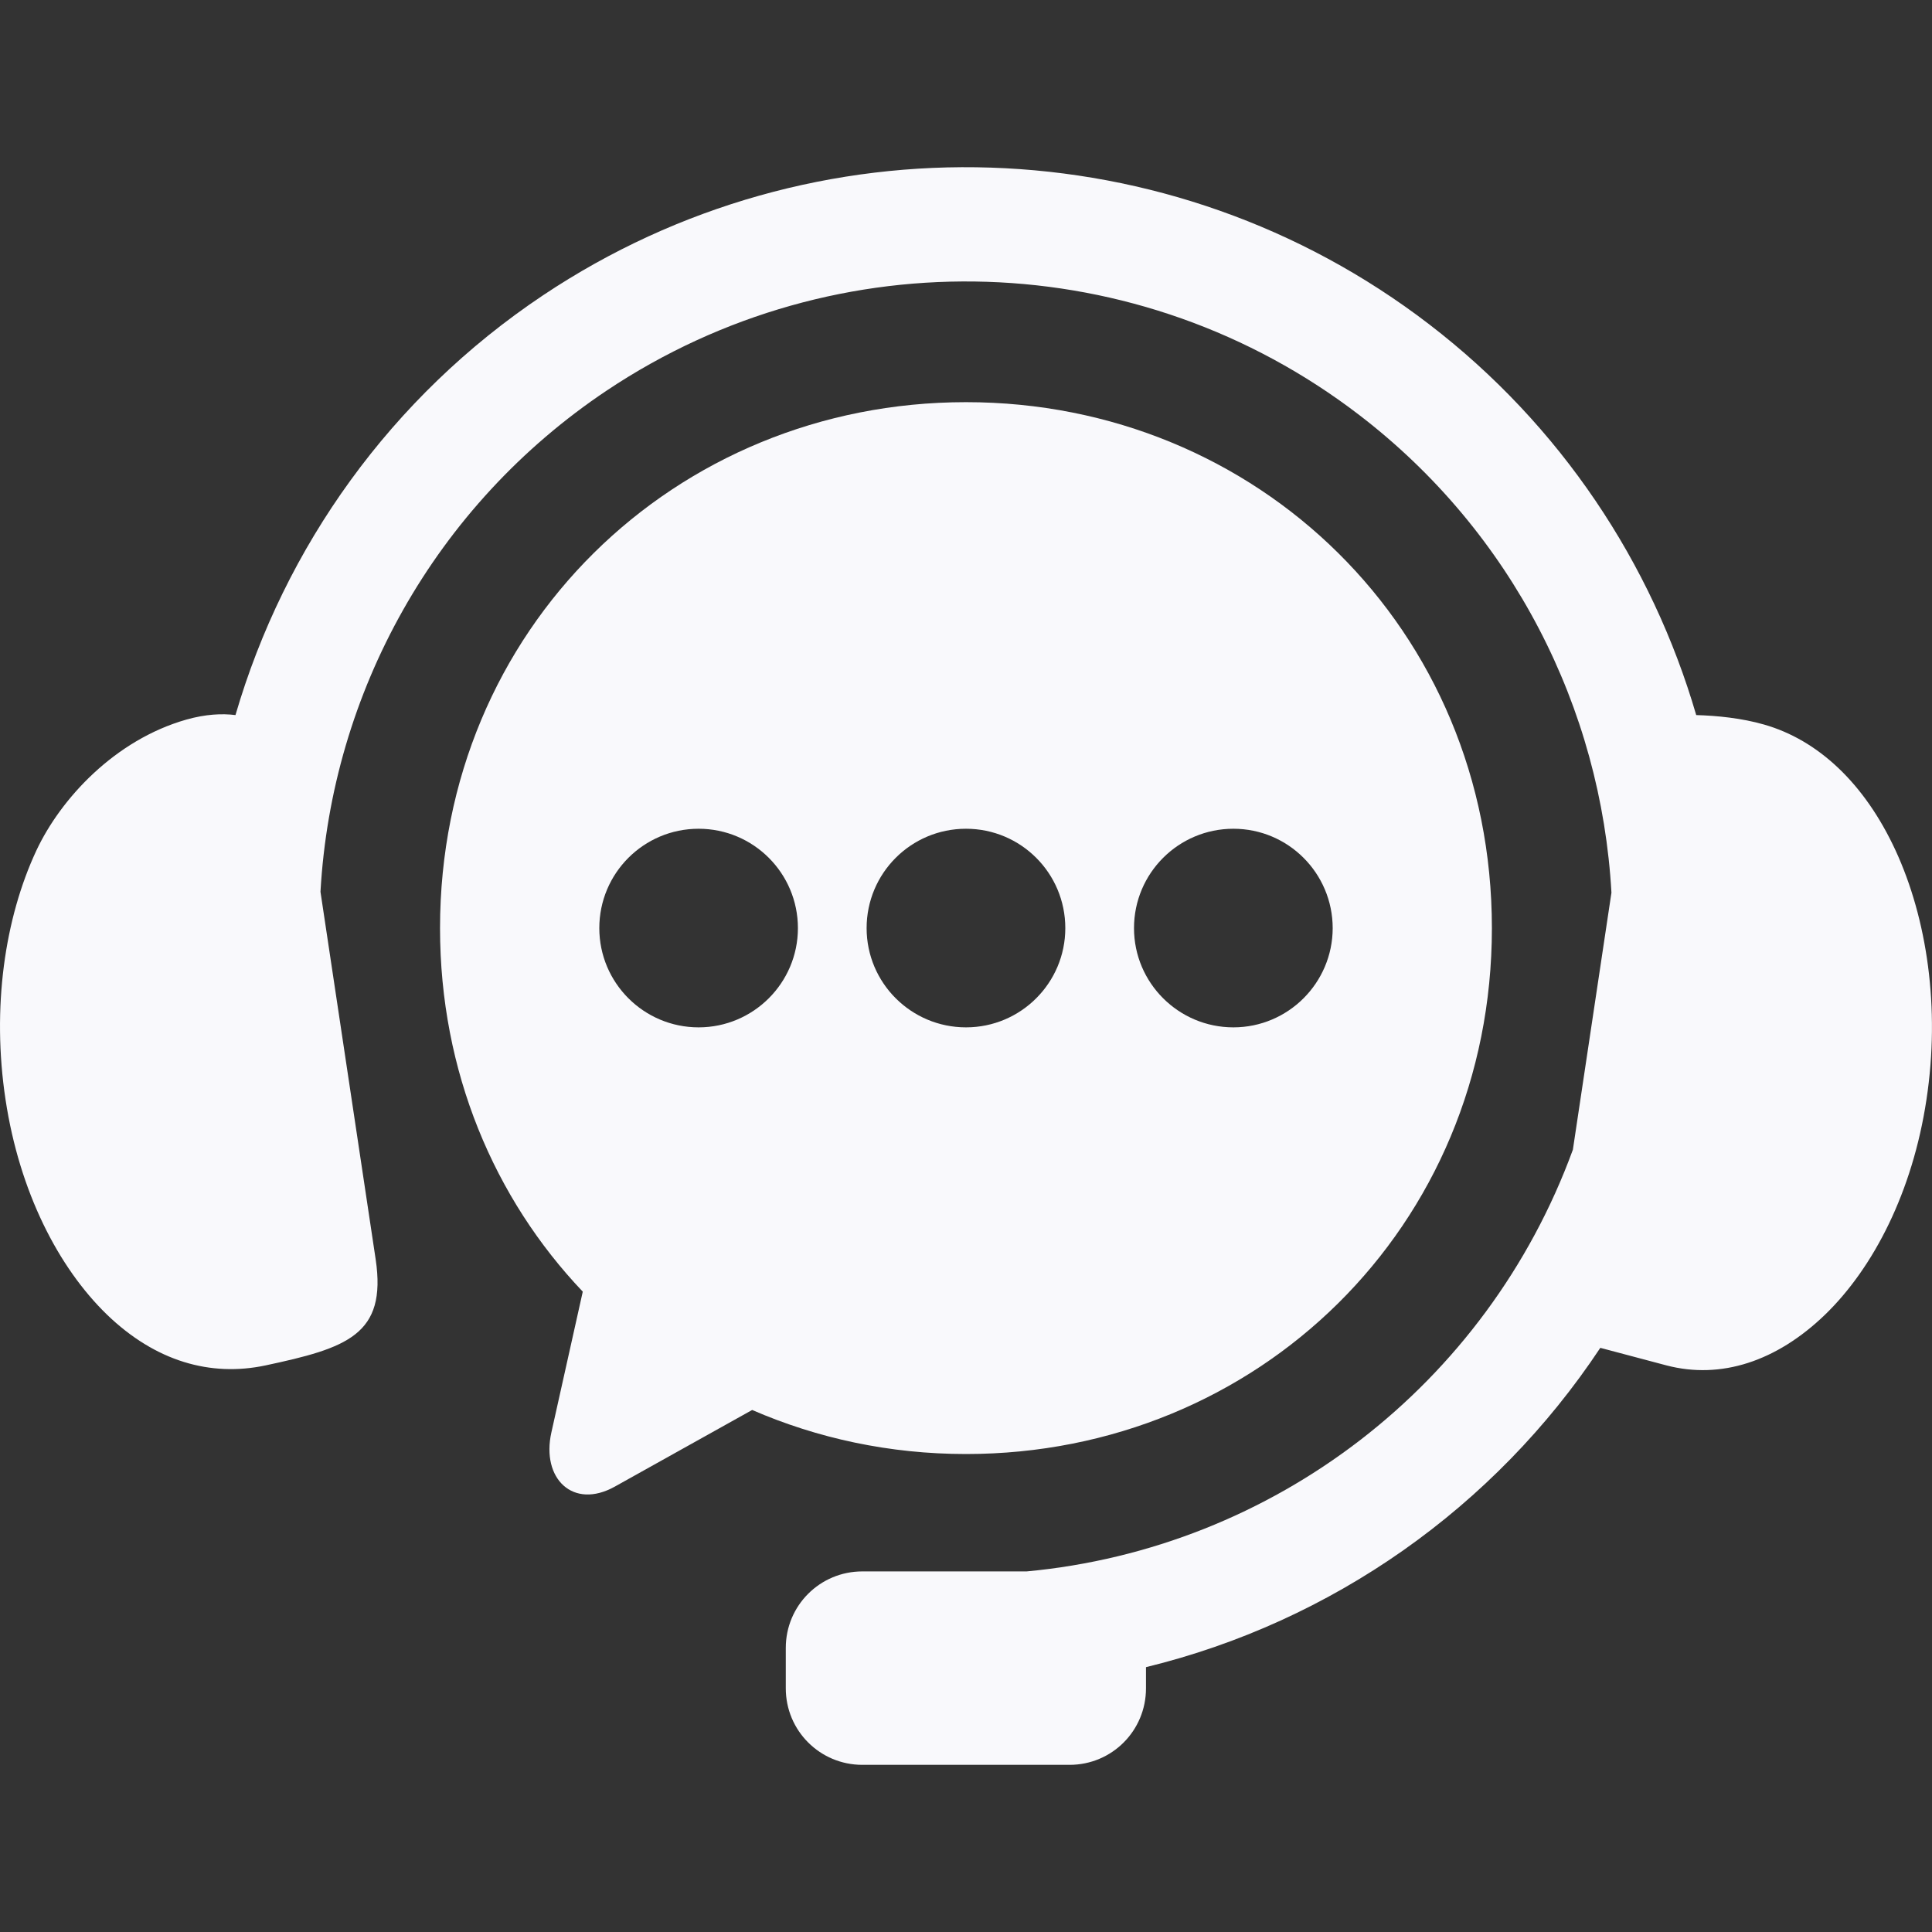 <svg width="25" height="25" viewBox="0 0 25 25" fill="none" xmlns="http://www.w3.org/2000/svg">
<rect x="0" y="0" width="25" height="25" fill="#333333" stroke="none"/>
<g clip-path="url(#clip0_786_2156)">
<path fill-rule="evenodd" clip-rule="evenodd" d="M12.822 2.169C10.812 2.102 8.78 2.65 7.027 3.821C5.057 5.137 3.681 7.08 3.047 9.253C2.872 9.231 2.662 9.241 2.413 9.311C1.484 9.575 0.784 10.337 0.47 11.007C0.062 11.882 -0.109 13.038 0.072 14.231C0.252 15.421 0.755 16.401 1.383 17.01C2.014 17.619 2.726 17.818 3.433 17.669C4.486 17.444 5.008 17.276 4.861 16.295L4.147 11.54C4.291 8.966 5.623 6.543 7.852 5.053C10.835 3.061 14.746 3.188 17.591 5.372C19.57 6.89 20.719 9.164 20.852 11.551L20.353 14.877C19.239 17.924 16.479 20.035 13.286 20.334H11.159C10.61 20.334 10.168 20.776 10.168 21.324V21.847C10.168 22.395 10.61 22.837 11.159 22.837H13.84C14.389 22.837 14.829 22.395 14.829 21.847V21.573C17.237 20.986 19.339 19.506 20.708 17.441L21.567 17.669C22.266 17.851 22.987 17.619 23.617 17.011C24.246 16.401 24.748 15.421 24.928 14.231C25.11 13.038 24.933 11.884 24.53 11.008C24.126 10.132 23.523 9.575 22.828 9.376C22.536 9.292 22.22 9.261 21.949 9.253C21.376 7.288 20.195 5.502 18.494 4.197C16.822 2.914 14.832 2.235 12.822 2.169Z" fill="#F9F9FC"/>
<path fill-rule="evenodd" clip-rule="evenodd" d="M15.96 10.724C16.669 10.724 17.244 11.299 17.245 12.01C17.244 12.718 16.669 13.294 15.96 13.294C15.25 13.294 14.674 12.718 14.674 12.01C14.674 11.299 15.25 10.724 15.96 10.724ZM12.5 10.724C13.21 10.724 13.785 11.299 13.785 12.01C13.785 12.718 13.21 13.294 12.5 13.294C11.789 13.294 11.214 12.718 11.214 12.01C11.214 11.299 11.789 10.724 12.5 10.724ZM9.04 10.724C9.749 10.724 10.325 11.299 10.325 12.01C10.325 12.718 9.749 13.294 9.04 13.294C8.33 13.294 7.755 12.718 7.755 12.01C7.755 11.299 8.33 10.724 9.04 10.724ZM12.5 5.204C8.731 5.204 5.694 8.141 5.694 12.01C5.694 13.867 6.396 15.51 7.541 16.714L7.135 18.535C7.001 19.134 7.416 19.537 7.955 19.237L9.733 18.245C10.578 18.612 11.512 18.815 12.5 18.815C16.27 18.815 19.305 15.88 19.305 12.01C19.305 8.141 16.27 5.204 12.5 5.204Z" fill="#F9F9FC"/>
</g>
<defs>
<clipPath id="clip0_786_2156">
<rect width="25" height="25" fill="white"/>
</clipPath>
</defs>
</svg>
